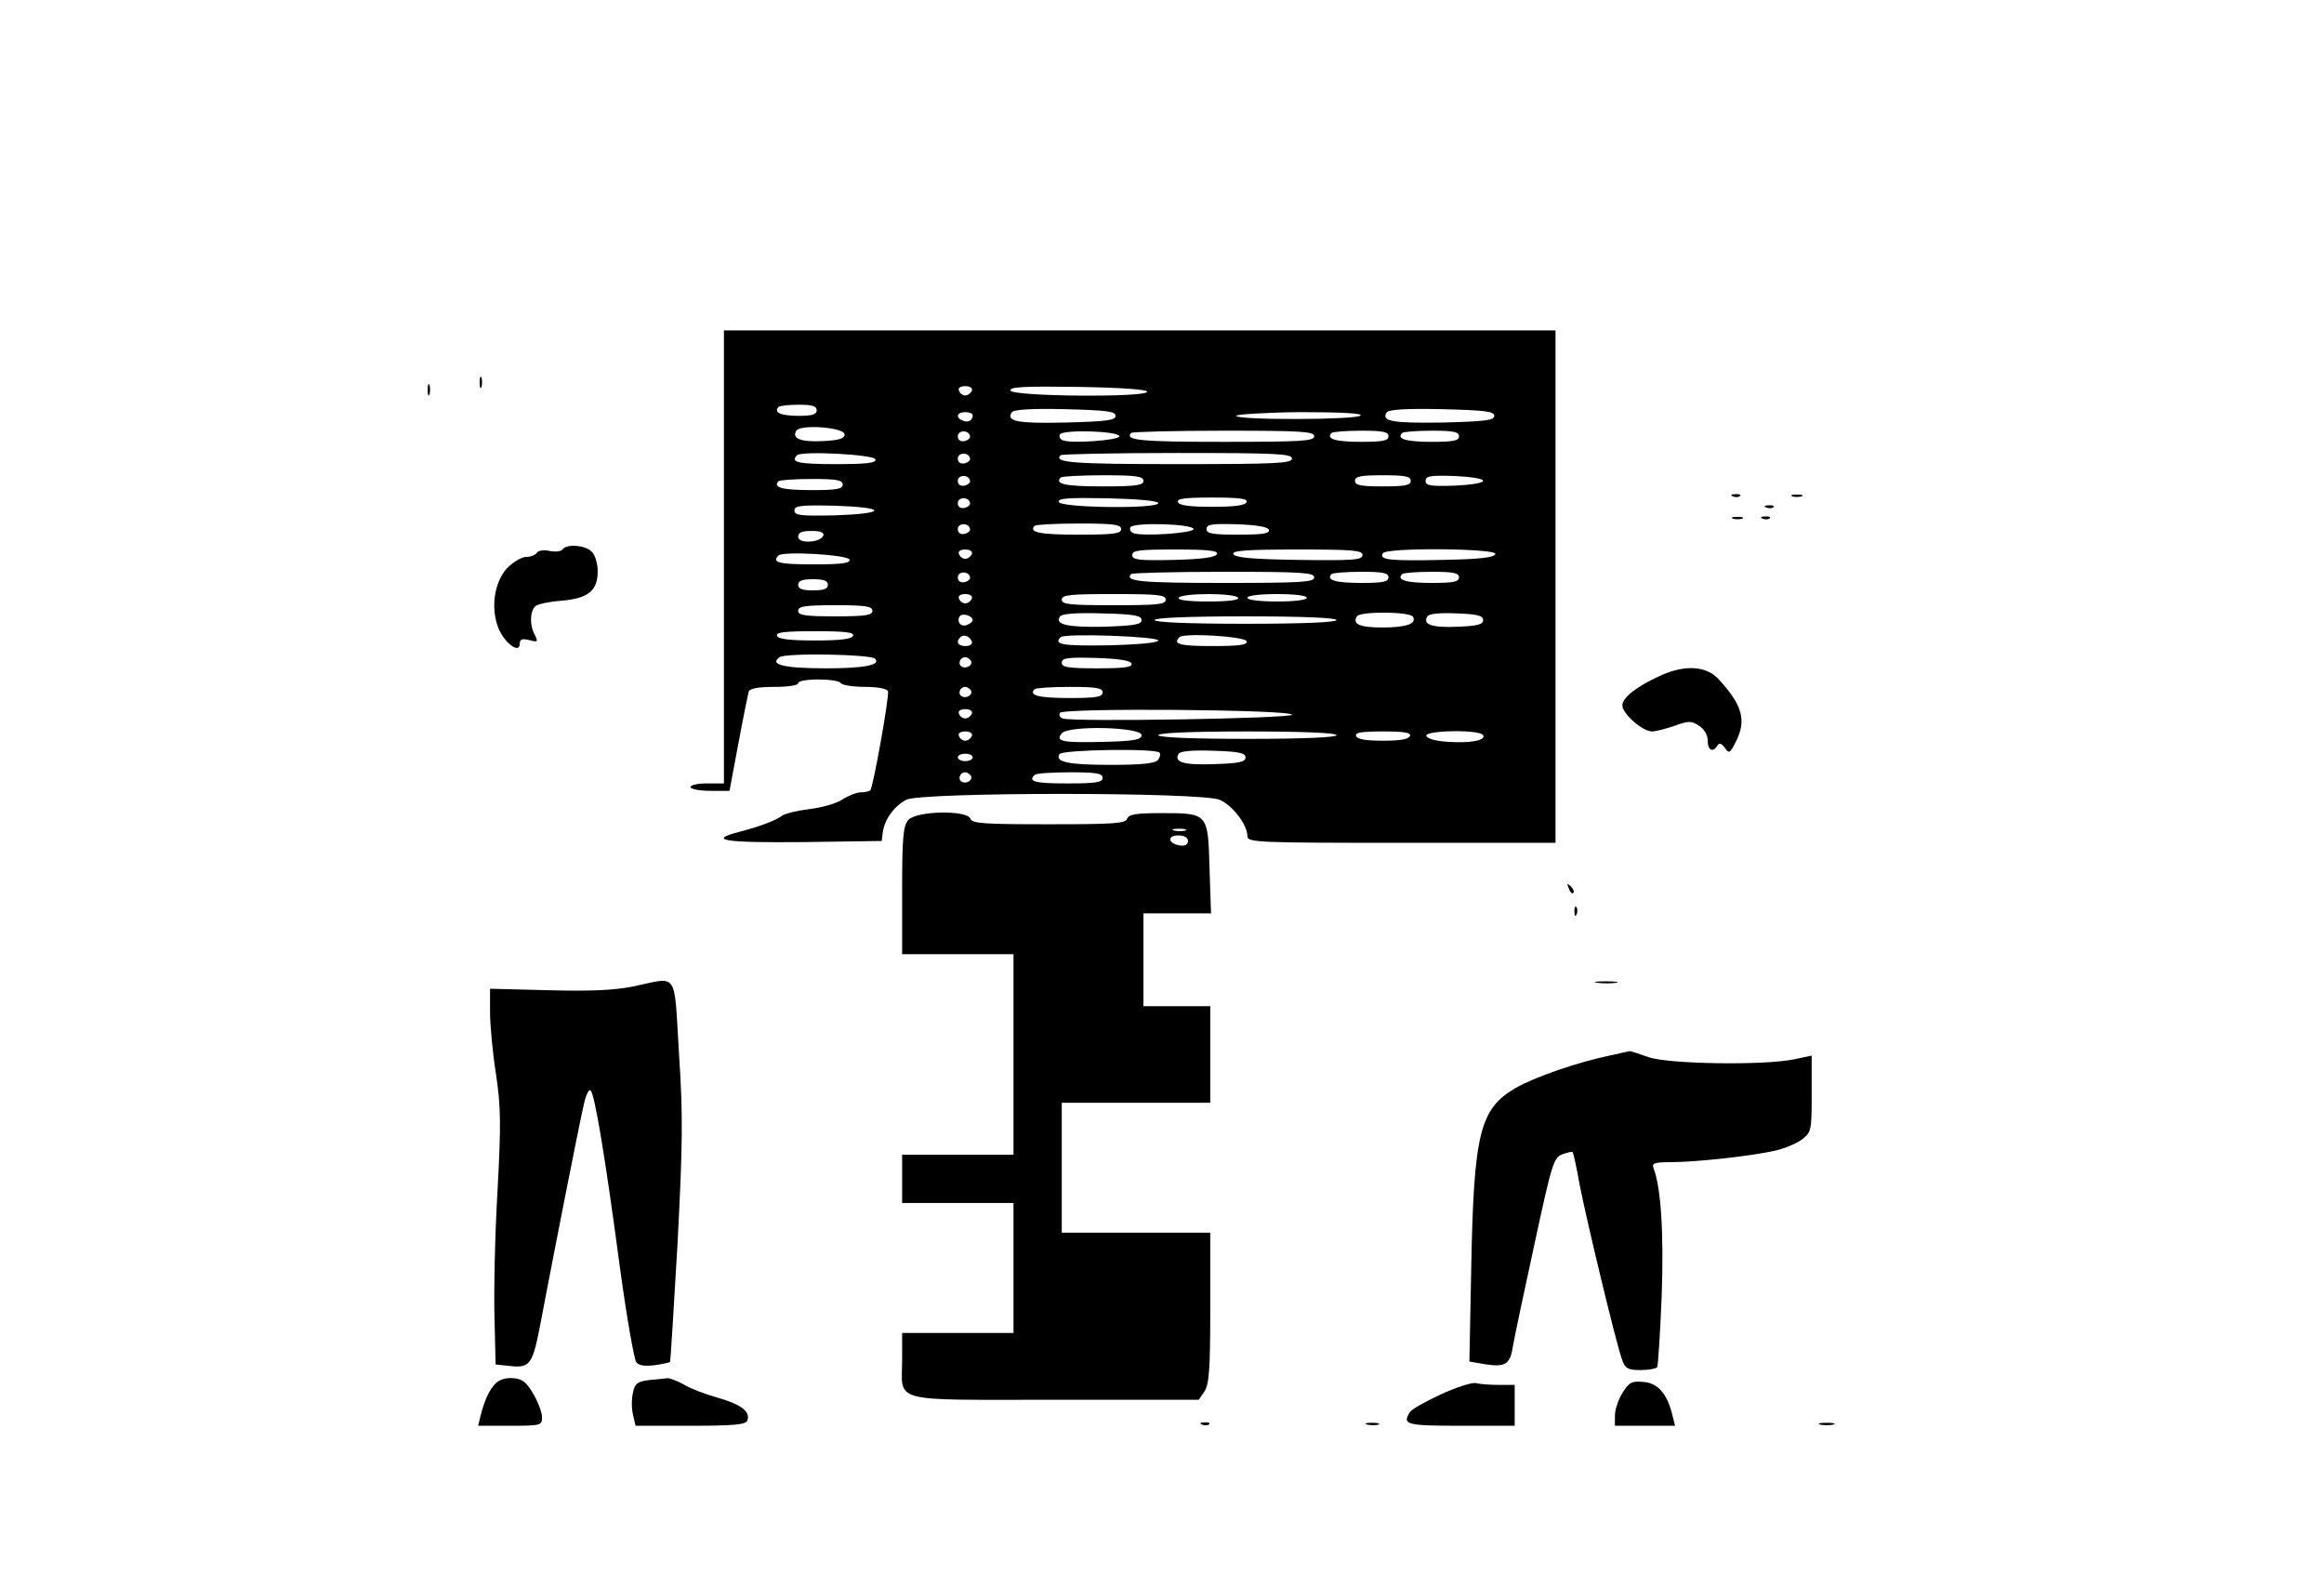 <?xml version="1.0" standalone="no"?>
<!DOCTYPE svg PUBLIC "-//W3C//DTD SVG 20010904//EN"
 "http://www.w3.org/TR/2001/REC-SVG-20010904/DTD/svg10.dtd">
<svg version="1.0" xmlns="http://www.w3.org/2000/svg"
 width="626pt" height="424pt" viewBox="0 0 626 424"
 preserveAspectRatio="xMidYMid meet">

<g transform="translate(0,424) scale(0.1,-0.1)"
fill="#000000" stroke="none">
<path d="M1950 2740 l0 -610 -45 0 c-25 0 -45 -4 -45 -10 0 -5 24 -10 53 -10
l52 0 24 128 c13 70 26 133 28 140 4 8 27 12 69 12 36 0 64 4 64 10 0 6 24 10
54 10 30 0 58 -4 61 -10 3 -5 33 -10 65 -10 35 0 60 -5 62 -12 4 -11 -40 -260
-48 -267 -2 -2 -14 -5 -26 -5 -13 -1 -35 -10 -50 -20 -15 -10 -54 -21 -87 -25
-33 -4 -65 -12 -73 -17 -16 -13 -61 -30 -115 -44 -90 -23 -43 -30 170 -28
l212 3 3 24 c5 35 31 70 63 87 41 21 793 21 844 0 35 -15 75 -67 75 -98 0 -17
26 -18 415 -18 l415 0 0 690 0 690 -1120 0 -1120 0 0 -610z m668 448 c-3 -7
-11 -13 -18 -13 -7 0 -15 6 -17 13 -3 7 4 12 17 12 13 0 20 -5 18 -12z m472
-3 c0 -16 -362 -13 -368 3 -3 10 35 12 182 10 116 -2 186 -7 186 -13z m-890
-50 c0 -11 -12 -15 -49 -15 -47 0 -68 9 -54 24 3 3 28 6 55 6 36 0 48 -4 48
-15z m805 -15 c0 -12 -23 -15 -134 -18 -130 -3 -161 3 -146 27 4 8 51 11 143
9 114 -3 137 -6 137 -18z m1020 0 c0 -12 -23 -15 -139 -18 -134 -2 -166 3
-151 27 4 8 52 11 148 9 118 -3 142 -6 142 -18z m-1405 2 c0 -14 -11 -21 -26
-15 -21 8 -17 23 6 23 11 0 20 -4 20 -8z m1045 -1 c-7 -12 -335 -13 -335 -1 0
4 77 9 171 10 110 0 168 -3 164 -9z m-1390 -51 c0 -11 -15 -16 -59 -18 -59 -3
-84 7 -71 28 11 18 130 9 130 -10z m338 -5 c1 -5 -6 -11 -15 -13 -11 -2 -18 3
-18 13 0 17 30 18 33 0z m402 0 c0 -11 -129 -20 -152 -11 -8 3 -11 11 -8 16 9
14 160 9 160 -5z m525 0 c0 -13 -34 -15 -244 -15 -222 0 -268 4 -249 24 3 3
116 6 250 6 209 0 243 -2 243 -15z m200 0 c0 -12 -15 -15 -74 -15 -69 0 -95 8
-79 24 3 3 39 6 80 6 58 0 73 -3 73 -15z m190 0 c0 -12 -15 -15 -74 -15 -69 0
-95 8 -79 24 3 3 39 6 80 6 58 0 73 -3 73 -15z m-1572 -62 c3 -10 -23 -13
-107 -13 -102 0 -123 5 -104 24 13 12 206 2 211 -11z m255 2 c1 -5 -6 -11 -15
-13 -11 -2 -18 3 -18 13 0 17 30 18 33 0z m867 0 c0 -13 -41 -15 -309 -15
-281 0 -334 4 -314 24 3 3 145 6 315 6 267 0 308 -2 308 -15z m-867 -60 c1 -5
-6 -11 -15 -13 -11 -2 -18 3 -18 13 0 17 30 18 33 0z m467 0 c0 -12 -19 -15
-109 -15 -100 0 -131 6 -114 24 3 3 55 6 115 6 89 0 108 -3 108 -15z m720 0
c0 -12 -15 -15 -75 -15 -60 0 -75 3 -75 15 0 12 15 15 75 15 60 0 75 -3 75
-15z m195 0 c0 -6 -34 -11 -77 -13 -66 -2 -78 0 -78 13 0 13 12 15 78 13 43
-2 77 -7 77 -13z m-1725 -10 c0 -12 -16 -15 -84 -15 -78 0 -105 7 -89 24 3 3
44 6 90 6 67 0 83 -3 83 -15z m343 -50 c1 -5 -6 -11 -15 -13 -11 -2 -18 3 -18
13 0 17 30 18 33 0z m507 0 c0 -16 -262 -13 -268 3 -3 10 25 12 132 10 82 -2
136 -7 136 -13z m238 3 c-3 -9 -31 -13 -93 -13 -62 0 -90 4 -92 13 -4 9 19 12
92 12 73 0 96 -3 93 -12z m-1003 -23 c0 -6 -44 -11 -107 -13 -93 -2 -108 0
-108 13 0 13 15 15 108 13 63 -2 107 -7 107 -13z m258 -50 c1 -5 -6 -11 -15
-13 -11 -2 -18 3 -18 13 0 17 30 18 33 0z m407 0 c0 -12 -19 -15 -114 -15
-105 0 -136 6 -119 24 3 3 57 6 120 6 94 0 113 -3 113 -15z m195 0 c0 -11
-138 -20 -162 -11 -8 3 -11 11 -8 16 9 14 170 9 170 -5z m203 -2 c3 -10 -18
-13 -82 -13 -71 0 -86 3 -86 15 0 13 14 15 82 13 54 -2 83 -7 86 -15z m-1200
-15 c-7 -20 -68 -23 -68 -4 0 12 10 16 36 16 24 0 34 -4 32 -12z m400 -50 c-3
-7 -11 -13 -18 -13 -7 0 -15 6 -17 13 -3 7 4 12 17 12 13 0 20 -5 18 -12z
m660 0 c-3 -9 -38 -14 -116 -16 -95 -2 -112 0 -112 13 0 13 18 15 116 15 88 0
115 -3 112 -12z m392 -3 c0 -13 -23 -15 -172 -13 -126 2 -172 6 -176 16 -3 9
36 12 172 12 151 0 176 -2 176 -15z m358 3 c-3 -10 -43 -14 -143 -16 -143 -3
-171 0 -160 18 10 16 308 13 303 -2z m-1740 -15 c3 -10 -21 -13 -97 -13 -93 0
-113 5 -94 24 13 12 186 2 191 -11z m325 -48 c1 -5 -6 -11 -15 -13 -11 -2 -18
3 -18 13 0 17 30 18 33 0z m927 0 c0 -13 -34 -15 -244 -15 -222 0 -268 4 -249
24 3 3 116 6 250 6 209 0 243 -2 243 -15z m200 0 c0 -12 -15 -15 -74 -15 -69
0 -95 8 -79 24 3 3 39 6 80 6 58 0 73 -3 73 -15z m190 0 c0 -12 -15 -15 -74
-15 -69 0 -95 8 -79 24 3 3 39 6 80 6 58 0 73 -3 73 -15z m-1700 -20 c0 -11
-11 -15 -40 -15 -29 0 -40 4 -40 15 0 11 11 15 40 15 29 0 40 -4 40 -15z m388
-37 c-3 -7 -11 -13 -18 -13 -7 0 -15 6 -17 13 -3 7 4 12 17 12 13 0 20 -5 18
-12z m522 -3 c0 -13 -22 -15 -140 -15 -118 0 -140 2 -140 15 0 13 22 15 140
15 118 0 140 -2 140 -15z m195 5 c4 -6 -25 -10 -80 -10 -55 0 -84 4 -80 10 3
6 39 10 80 10 41 0 77 -4 80 -10z m185 0 c0 -6 -33 -10 -80 -10 -47 0 -80 4
-80 10 0 6 33 10 80 10 47 0 80 -4 80 -10z m-1170 -35 c0 -12 -18 -15 -100
-15 -82 0 -100 3 -100 15 0 12 18 15 100 15 82 0 100 -3 100 -15z m270 -25 c0
-4 -7 -10 -15 -13 -16 -7 -29 8 -20 23 6 10 35 2 35 -10z m455 0 c0 -12 -19
-15 -100 -18 -100 -2 -134 6 -120 27 4 8 41 11 113 9 87 -2 107 -6 107 -18z
m731 9 c11 -19 -18 -29 -83 -29 -60 0 -81 9 -68 30 9 14 142 13 151 -1z m189
-9 c0 -12 -16 -16 -69 -18 -69 -3 -95 6 -81 28 4 7 33 10 78 8 56 -2 72 -6 72
-18z m-395 0 c0 -6 -88 -10 -245 -10 -157 0 -245 4 -245 10 0 6 88 10 245 10
157 0 245 -4 245 -10z m-1302 -42 c-3 -9 -33 -13 -103 -13 -70 0 -100 4 -102
13 -4 9 21 12 102 12 81 0 106 -3 103 -12z m320 -16 c2 -7 -6 -12 -17 -12 -21
0 -27 11 -14 24 9 9 26 2 31 -12z m502 3 c0 -6 -53 -11 -135 -13 -123 -2 -148
2 -128 22 11 11 263 2 263 -9z m238 -2 c3 -10 -20 -13 -92 -13 -88 0 -108 5
-89 24 13 12 176 2 181 -11z m-1001 -47 c17 -17 -29 -26 -132 -26 -113 0 -154
10 -125 30 17 12 245 8 257 -4z m258 -5 c7 -12 -12 -24 -25 -16 -11 7 -4 25
10 25 5 0 11 -4 15 -9z m433 -8 c3 -10 -20 -13 -92 -13 -80 0 -96 3 -96 15 0
13 15 15 92 13 62 -2 93 -7 96 -15z m-433 -72 c7 -12 -12 -24 -25 -16 -11 7
-4 25 10 25 5 0 11 -4 15 -9z m355 -6 c0 -12 -17 -15 -89 -15 -83 0 -111 7
-94 24 3 3 46 6 95 6 72 0 88 -3 88 -15z m-352 -57 c-3 -7 -11 -13 -18 -13 -7
0 -15 6 -17 13 -3 7 4 12 17 12 13 0 20 -5 18 -12z m862 -3 c0 -10 -592 -20
-618 -10 -7 3 -10 9 -7 15 9 14 625 9 625 -5z m-405 -55 c0 -12 -19 -16 -99
-18 -115 -3 -134 1 -116 23 19 22 215 17 215 -5z m-457 -2 c-3 -7 -11 -13 -18
-13 -7 0 -15 6 -17 13 -3 7 4 12 17 12 13 0 20 -5 18 -12z m982 2 c0 -6 -87
-10 -240 -10 -153 0 -240 4 -240 10 0 6 87 10 240 10 153 0 240 -4 240 -10z
m198 -2 c-3 -9 -27 -13 -73 -13 -46 0 -70 4 -72 13 -4 9 15 12 72 12 57 0 76
-3 73 -12z m197 2 c8 -14 -33 -22 -95 -18 -31 2 -55 8 -58 16 -5 15 143 18
153 2z m-872 -47 c4 -3 2 -12 -4 -20 -8 -9 -42 -13 -128 -13 -115 0 -150 8
-137 29 8 12 258 16 269 4z m232 -13 c0 -12 -17 -16 -84 -18 -83 -3 -110 5
-96 28 4 7 37 10 93 8 69 -2 87 -6 87 -18z m-735 0 c0 -5 -9 -10 -20 -10 -11
0 -20 5 -20 10 0 6 9 10 20 10 11 0 20 -4 20 -10z m-5 -49 c7 -12 -12 -24 -25
-16 -11 7 -4 25 10 25 5 0 11 -4 15 -9z m355 -6 c0 -12 -17 -15 -95 -15 -87 0
-107 5 -88 23 3 4 46 7 95 7 72 0 88 -3 88 -15z"/>
<path d="M1292 3210 c0 -14 2 -19 5 -12 2 6 2 18 0 25 -3 6 -5 1 -5 -13z"/>
<path d="M1152 3190 c0 -14 2 -19 5 -12 2 6 2 18 0 25 -3 6 -5 1 -5 -13z"/>
<path d="M4668 2903 c7 -3 16 -2 19 1 4 3 -2 6 -13 5 -11 0 -14 -3 -6 -6z"/>
<path d="M4828 2903 c6 -2 18 -2 25 0 6 3 1 5 -13 5 -14 0 -19 -2 -12 -5z"/>
<path d="M4758 2873 c7 -3 16 -2 19 1 4 3 -2 6 -13 5 -11 0 -14 -3 -6 -6z"/>
<path d="M4668 2843 c6 -2 18 -2 25 0 6 3 1 5 -13 5 -14 0 -19 -2 -12 -5z"/>
<path d="M4748 2843 c7 -3 16 -2 19 1 4 3 -2 6 -13 5 -11 0 -14 -3 -6 -6z"/>
<path d="M1515 2760 c-3 -5 -19 -7 -34 -4 -16 4 -32 1 -35 -5 -4 -6 -17 -11
-29 -11 -12 0 -35 -14 -51 -30 -35 -38 -45 -109 -23 -163 17 -40 57 -69 57
-41 0 12 6 15 26 10 22 -6 24 -5 15 13 -15 27 -14 66 2 79 6 5 38 12 69 14 72
6 98 27 98 79 0 21 -7 45 -16 53 -17 18 -69 22 -79 6z"/>
<path d="M4472 2420 c-64 -29 -102 -59 -102 -80 0 -22 54 -70 80 -70 9 0 37 7
60 15 39 14 46 14 67 0 14 -9 23 -25 23 -40 0 -26 14 -33 26 -13 5 8 11 6 20
-6 11 -16 14 -15 28 13 32 60 20 102 -46 173 -33 35 -91 38 -156 8z"/>
<path d="M2447 2032 c-14 -16 -17 -45 -17 -190 l0 -172 150 0 150 0 0 -270 0
-270 -150 0 -150 0 0 -65 0 -65 150 0 150 0 0 -175 0 -175 -150 0 -150 0 0
-71 c0 -119 -39 -109 410 -109 l389 0 15 22 c13 19 16 58 16 225 l0 203 -200
0 -200 0 0 175 0 175 200 0 200 0 0 130 0 130 -90 0 -90 0 0 125 0 125 91 0
91 0 -4 121 c-4 149 -4 149 -129 149 -68 0 -88 -3 -93 -15 -4 -13 -37 -15
-211 -15 -174 0 -207 2 -211 15 -10 24 -145 21 -167 -3z m746 -29 c-7 -2 -21
-2 -30 0 -10 3 -4 5 12 5 17 0 24 -2 18 -5z m7 -28 c0 -10 -8 -14 -22 -12 -32
5 -35 27 -4 27 16 0 26 -6 26 -15z"/>
<path d="M4226 1847 c3 -10 9 -15 12 -12 3 3 0 11 -7 18 -10 9 -11 8 -5 -6z"/>
<path d="M4241 1784 c0 -11 3 -14 6 -6 3 7 2 16 -1 19 -3 4 -6 -2 -5 -13z"/>
<path d="M1705 1583 c-51 -10 -114 -13 -227 -10 l-158 4 0 -63 c0 -35 7 -110
16 -167 13 -88 14 -131 4 -317 -7 -118 -10 -271 -8 -340 l3 -125 29 -3 c66 -8
70 -3 95 130 34 179 98 504 112 566 6 31 15 50 20 45 11 -11 39 -177 79 -478
18 -132 38 -246 44 -254 7 -9 23 -11 49 -8 21 3 40 7 42 9 1 1 10 145 20 318
14 271 15 342 4 512 -14 227 0 207 -124 181z"/>
<path d="M4303 1593 c15 -2 37 -2 50 0 12 2 0 4 -28 4 -27 0 -38 -2 -22 -4z"/>
<path d="M4340 1398 c-92 -19 -206 -59 -257 -88 -97 -56 -113 -122 -120 -481
l-5 -256 40 -7 c56 -9 70 -1 77 47 4 23 30 147 58 275 47 218 52 234 75 243
14 5 26 8 28 6 2 -2 11 -41 19 -88 19 -97 100 -435 115 -473 8 -22 16 -26 49
-26 22 0 42 4 45 8 2 4 8 91 12 193 6 170 -2 290 -22 343 -5 13 2 16 47 16 69
0 220 17 281 31 26 6 59 20 73 31 24 19 25 24 25 122 l0 103 -47 -10 c-82 -17
-341 -13 -393 6 -25 9 -47 16 -50 16 -3 -1 -25 -5 -50 -11z"/>
<path d="M1335 514 c-17 -17 -30 -45 -41 -89 l-6 -25 86 0 c83 0 86 1 86 23 0
12 -10 40 -23 62 -18 31 -29 41 -53 43 -20 2 -38 -3 -49 -14z"/>
<path d="M1748 523 c-31 -4 -38 -9 -43 -34 -4 -16 -4 -42 0 -59 l7 -30 148 0
c118 0 149 3 153 14 9 24 -16 43 -78 61 -33 9 -75 25 -93 36 -18 10 -39 18
-45 17 -7 -1 -29 -3 -49 -5z"/>
<path d="M3880 484 c-41 -19 -78 -40 -82 -47 -22 -34 -10 -37 137 -37 l145 0
0 55 0 55 -42 0 c-24 0 -52 2 -63 5 -11 2 -54 -12 -95 -31z"/>
<path d="M4370 488 c-11 -18 -20 -45 -20 -60 l0 -28 81 0 81 0 -7 28 c-14 58
-39 87 -78 90 -32 3 -39 -1 -57 -30z"/>
<path d="M3238 403 c7 -3 16 -2 19 1 4 3 -2 6 -13 5 -11 0 -14 -3 -6 -6z"/>
<path d="M3683 403 c9 -2 23 -2 30 0 6 3 -1 5 -18 5 -16 0 -22 -2 -12 -5z"/>
<path d="M4903 403 c9 -2 25 -2 35 0 9 3 1 5 -18 5 -19 0 -27 -2 -17 -5z"/>
</g>
</svg>
